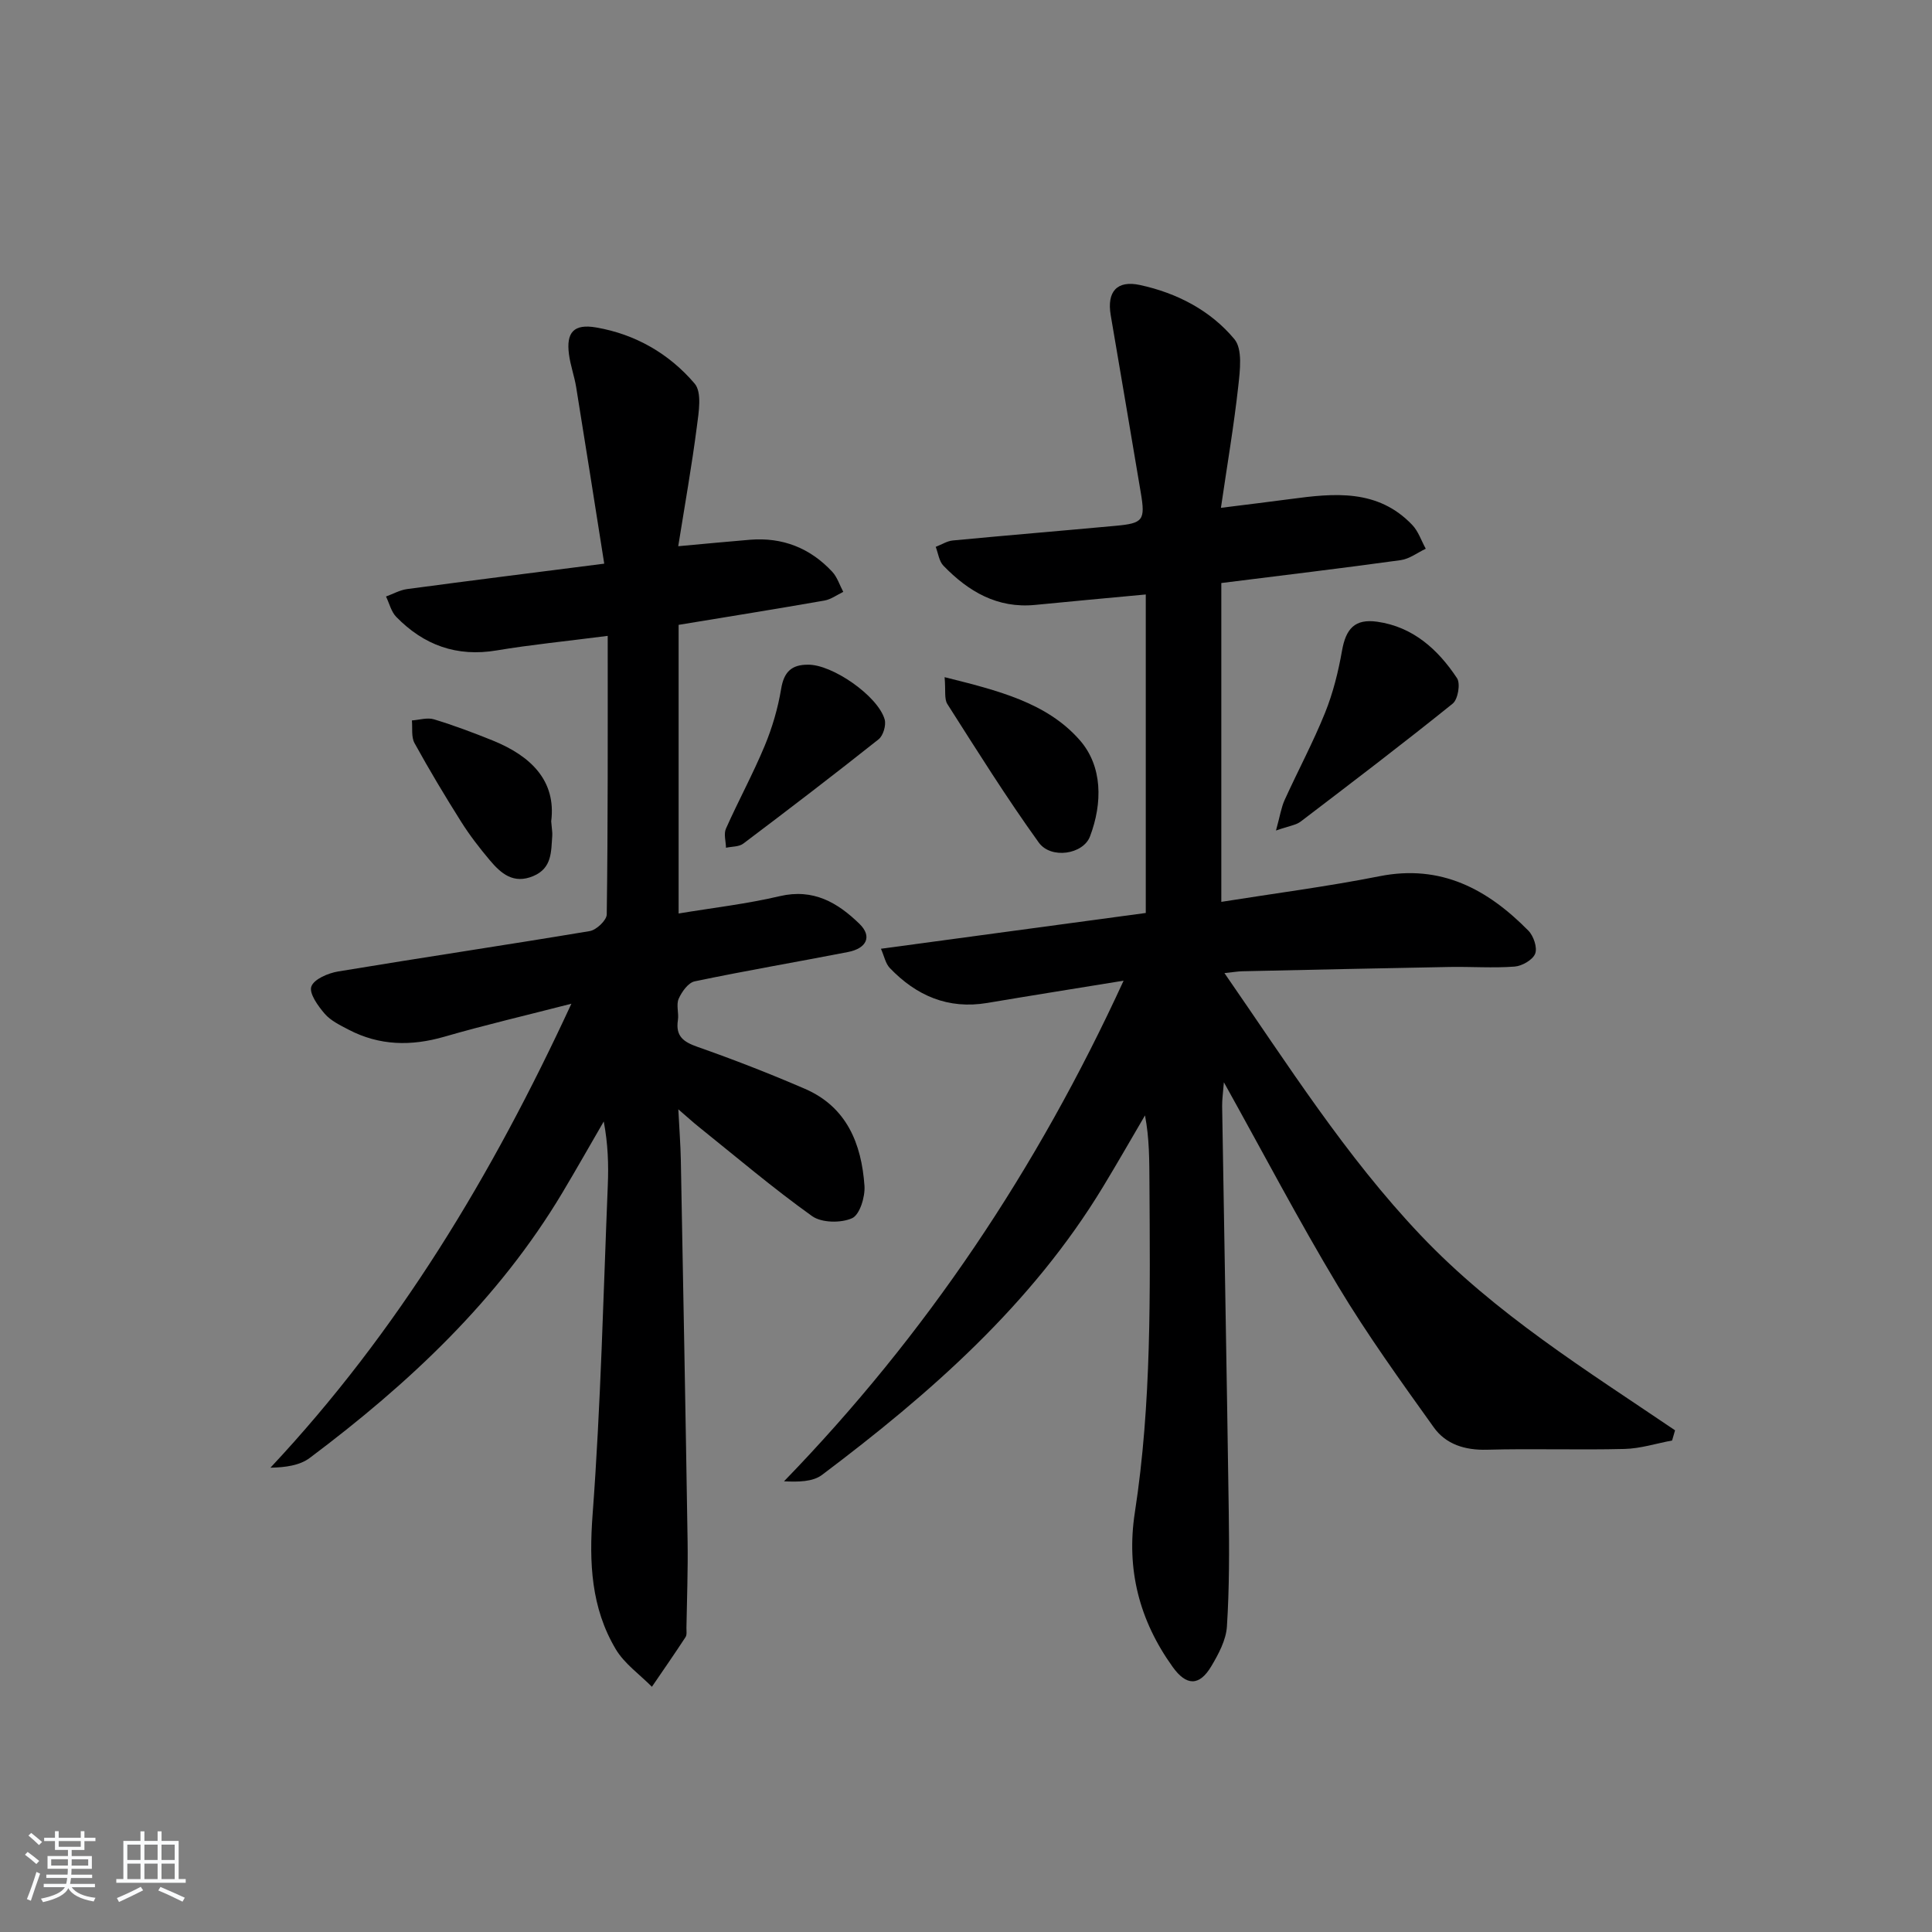 <svg enable-background="new 0 0 400 400" viewBox="0 0 400 400" xmlns="http://www.w3.org/2000/svg"><rect x="0" y="0" width="400" height="400" fill="#808080" stroke="none"/><path d="m5.17 384 .55-.58c.85.61 1.65 1.24 2.4 1.87l-.59.64c-.83-.73-1.62-1.38-2.36-1.93m1.22 9.53-.82-.34c.71-1.76 1.37-3.64 1.98-5.63.24.13.5.25.76.36-.6 1.67-1.24 3.54-1.92 5.61m-.5-13.5.57-.54c.56.44 1.31 1.06 2.26 1.87l-.65.64c-.67-.66-1.4-1.32-2.18-1.97m3.25.46h2.24v-1.36h.77v1.36h4.57v-1.36h.76v1.36h2.28v.69h-2.28v1.84h-2.64v1.26h4.18v2.64h-4.21c0 .45-.02.86-.05 1.21h4.32v.69h-4.38c-.04.34-.1.75-.19 1.22h5.15v.69h-4.82c.87 1.19 2.51 1.92 4.93 2.19-.17.31-.3.57-.37.76-2.77-.49-4.52-1.41-5.26-2.76-.56 1.26-2.3 2.23-5.24 2.9-.12-.24-.26-.48-.43-.72 2.73-.55 4.38-1.34 4.96-2.38h-4.38v-.69h4.65c.1-.38.17-.79.21-1.22h-4.32v-.69h4.4c.03-.34.05-.75.05-1.21h-4.2v-2.64h4.23v-1.26h-2.69v-1.84h-2.24zm1.46 4.46v1.29h3.45c.01-.4.02-.57.01-.53v-.32-.45h-3.46zm1.55-2.59h4.57v-1.19h-4.57zm6.11 2.59h-3.42v.77c-.01.19-.01.37-.02.53h3.44z" fill="#fafbfc"/><path d="m32.63 379.16h.82v1.98h3.54v7.89h1.46v.78h-14.37v-.78h1.46v-7.89h3.54v-1.98h.82v1.98h2.73zm-3.49 11.48.5.73c-1.61.82-3.28 1.63-5 2.42-.13-.27-.28-.55-.44-.82 1.75-.73 3.4-1.5 4.94-2.33m-2.78-5.55h2.73v-3.18h-2.73zm0 3.95h2.73v-3.2h-2.73zm3.54-3.95h2.73v-3.18h-2.73zm0 3.95h2.73v-3.2h-2.73zm7.89 4.68c-1.84-.92-3.51-1.7-5.02-2.32l.45-.73c1.89.8 3.57 1.55 5.04 2.23zm-1.62-11.81h-2.73v3.18h2.73zm-2.73 7.13h2.73v-3.2h-2.73z" fill="#fafbfc"/><g fill="#000001"><path d="m237.22 189.02c0-22.32 0-43.89 0-65.94-8.13.76-15.52 1.43-22.9 2.16-7.83.77-13.83-2.78-18.99-8.11-.91-.94-1.09-2.59-1.6-3.91 1.18-.45 2.32-1.2 3.53-1.32 11.24-1.07 22.5-2 33.75-3.04 5.67-.52 6.14-1.15 5.18-6.84-2.05-12.27-4.15-24.52-6.23-36.78-.82-4.85 1.29-7.27 6.07-6.23 7.65 1.66 14.58 5.25 19.54 11.21 1.72 2.07 1.16 6.49.8 9.75-.9 8.16-2.29 16.27-3.59 25.17 5.62-.71 10.02-1.23 14.41-1.82 9.05-1.22 18.07-2.12 25.2 5.36 1.27 1.33 1.88 3.27 2.8 4.93-1.72.81-3.38 2.11-5.19 2.36-12.14 1.68-24.32 3.13-37.14 4.74v66.01c10.92-1.74 21.92-3.16 32.77-5.31 12.72-2.52 22.35 2.69 30.8 11.27 1.08 1.09 1.9 3.52 1.41 4.77-.51 1.29-2.71 2.55-4.25 2.67-4.47.34-8.98 0-13.47.08-14.31.26-28.62.58-42.92.89-.93.02-1.86.19-3.69.38 13.16 19.01 25.06 37.87 40.62 54.27 15.44 16.27 34.31 27.94 52.67 40.39-.2.7-.41 1.4-.61 2.11-3.28.61-6.55 1.67-9.85 1.75-9.49.24-19-.1-28.49.16-4.55.12-8.49-1.11-11.01-4.64-6.85-9.58-13.76-19.16-19.82-29.25-8.12-13.51-15.45-27.5-23.63-42.19-.17 2.24-.38 3.59-.36 4.94.45 27.97.97 55.93 1.37 83.9.11 7.95.13 15.92-.38 23.84-.18 2.82-1.74 5.72-3.24 8.24-2.48 4.15-5.16 4.08-7.99.13-6.9-9.61-9.65-20.2-7.83-31.99 3.49-22.63 3.15-45.44 3.02-68.24-.03-4.58 0-9.17-.92-13.96-2.89 4.93-5.72 9.89-8.68 14.77-14.78 24.39-35.75 42.77-58.2 59.67-1.92 1.44-4.91 1.46-7.86 1.32 29.44-30.37 52.38-64.62 70.31-103.65-10.08 1.64-19.16 3.08-28.23 4.61-8.1 1.36-14.69-1.5-20.18-7.24-.88-.92-1.15-2.44-1.83-3.98 18.81-2.55 36.89-4.99 54.83-7.41z"/><path d="m125.82 131.65c-8.83 1.14-15.94 1.83-22.97 3.01-8.28 1.4-15.11-1.09-20.82-6.95-1.04-1.07-1.42-2.79-2.11-4.21 1.46-.53 2.88-1.34 4.38-1.54 13.12-1.76 26.25-3.4 40.8-5.26-2.02-12.77-3.88-24.66-5.81-36.54-.37-2.28-1.19-4.5-1.49-6.79-.61-4.59 1.02-6.37 5.64-5.57 8.13 1.4 15.13 5.45 20.38 11.62 1.54 1.81.85 5.93.46 8.89-1.03 8-2.45 15.95-3.86 24.78 5.76-.52 10.31-.97 14.86-1.34 6.73-.55 12.45 1.71 17.03 6.63 1.04 1.12 1.53 2.76 2.28 4.16-1.3.62-2.54 1.56-3.91 1.8-9.94 1.74-19.91 3.34-30.18 5.03v59.76c7.09-1.18 14.11-1.98 20.94-3.59 6.96-1.63 12 1.34 16.52 5.75 2.62 2.56 1.53 5.05-2.41 5.82-10.57 2.06-21.19 3.86-31.73 6.07-1.33.28-2.67 2.16-3.31 3.61-.55 1.26.07 2.98-.16 4.44-.5 3.31 1.14 4.49 4.08 5.52 7.49 2.63 14.91 5.52 22.2 8.67 8.69 3.75 11.74 11.39 12.35 20.1.16 2.27-.98 5.99-2.57 6.7-2.3 1.03-6.3.97-8.28-.44-8.1-5.79-15.71-12.26-23.49-18.5-1.14-.91-2.22-1.9-4.2-3.61.21 4.16.46 7.36.52 10.56.49 26.3.99 52.59 1.4 78.89.09 5.95-.14 11.91-.24 17.86-.01.67.13 1.48-.19 1.97-2.26 3.46-4.63 6.86-6.96 10.28-2.54-2.57-5.7-4.78-7.49-7.79-5.1-8.58-5.53-17.89-4.79-27.86 1.7-22.7 2.22-45.48 3.15-68.23.18-4.28.03-8.58-.84-13.16-2.84 4.9-5.63 9.83-8.53 14.69-13.3 22.27-31.83 39.58-52.34 54.97-2.08 1.56-5.03 1.96-8.14 2.02 26.45-28.22 45.85-60.48 62.31-96.06-9.44 2.43-17.93 4.41-26.3 6.83-6.88 1.99-13.45 1.87-19.83-1.46-1.75-.92-3.68-1.84-4.93-3.28-1.39-1.61-3.28-4.23-2.78-5.65.54-1.53 3.49-2.78 5.56-3.12 17.35-2.88 34.75-5.46 52.09-8.36 1.37-.23 3.49-2.24 3.51-3.44.26-18.95.2-37.88.2-57.68z"/><path d="m264.18 171.95c.84-3.05 1.09-4.79 1.79-6.32 2.74-6.04 5.89-11.91 8.37-18.06 1.65-4.09 2.74-8.49 3.51-12.85.8-4.56 2.66-6.65 7.28-6 7.42 1.05 12.59 5.74 16.53 11.69.75 1.13.19 4.39-.89 5.26-10.34 8.33-20.91 16.37-31.47 24.42-.97.74-2.38.9-5.12 1.86z"/><path d="m195.57 140.2c11.01 2.76 21.16 5.24 28 13.06 4.72 5.4 4.72 13.01 2.1 19.92-1.41 3.71-8.08 4.76-10.61 1.25-6.68-9.28-12.76-19-18.91-28.65-.69-1.07-.33-2.81-.58-5.58z"/><path d="m167.26 137.62c4.98-.11 14.48 6.43 15.9 11.33.34 1.19-.3 3.35-1.25 4.11-9.23 7.33-18.6 14.5-28.02 21.6-.9.68-2.37.59-3.58.86-.03-1.33-.5-2.86-.01-3.96 2.56-5.75 5.59-11.31 8.01-17.12 1.57-3.77 2.75-7.8 3.42-11.83.57-3.5 2.17-5.01 5.53-4.99z"/><path d="m114.12 170.05c.13 1.65.27 2.32.22 2.97-.25 3.27-.01 6.71-3.93 8.36-4.12 1.73-6.69-.54-9.01-3.29-2.13-2.53-4.18-5.18-5.94-7.98-3.36-5.33-6.6-10.74-9.64-16.26-.7-1.28-.39-3.11-.54-4.69 1.53-.11 3.2-.65 4.57-.23 4.12 1.25 8.16 2.77 12.15 4.38 7.93 3.21 13.19 8.34 12.12 16.74z"/></g></svg>